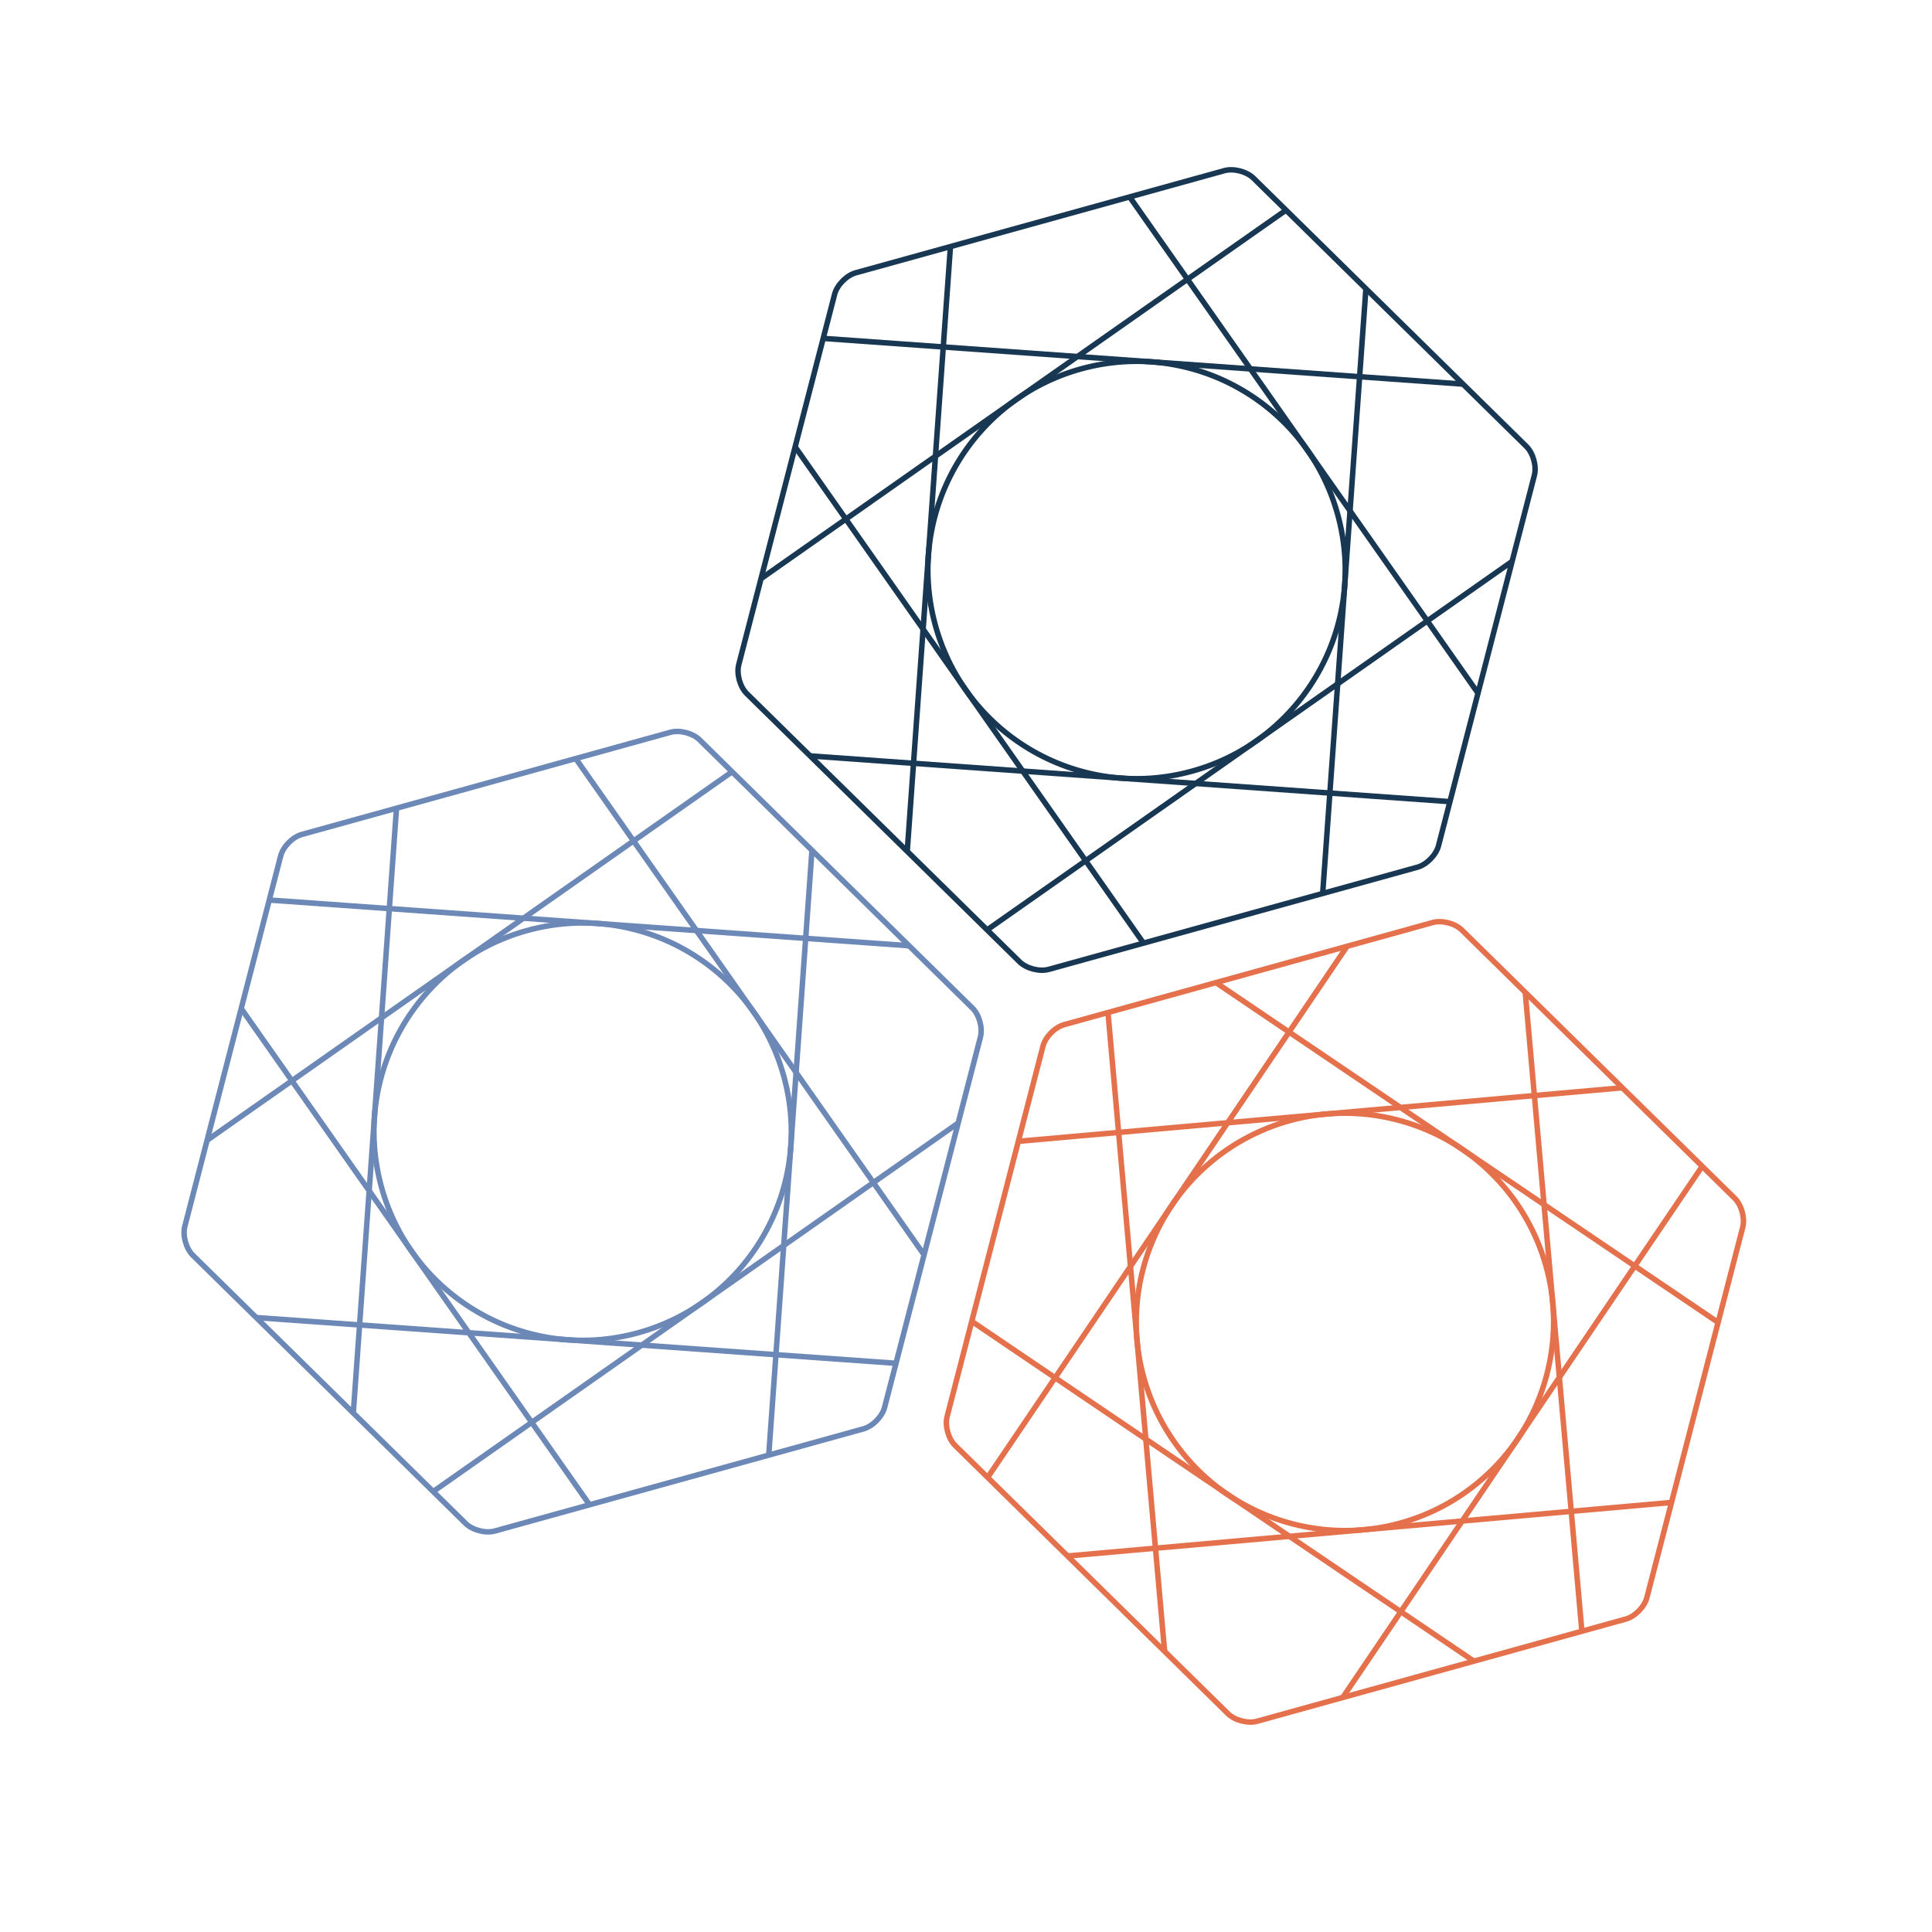 <?xml version="1.0" encoding="utf-8"?>
<!-- Generator: Adobe Illustrator 16.0.0, SVG Export Plug-In . SVG Version: 6.00 Build 0)  -->
<!DOCTYPE svg PUBLIC "-//W3C//DTD SVG 1.1//EN" "http://www.w3.org/Graphics/SVG/1.1/DTD/svg11.dtd">
<svg version="1.1" id="Layer_1" xmlns="http://www.w3.org/2000/svg" xmlns:xlink="http://www.w3.org/1999/xlink" x="0px" y="0px"
	 width="1000px" height="1000px" viewBox="0 0 1000 1000" style="enable-background:new 0 0 1000 1000;" xml:space="preserve">
<g>
	<g>
		<path style="fill:none;stroke:#173753;stroke-width:2.835;stroke-miterlimit:10;" d="M633.731,88.332
			c4.771-1.323,11.562,0.435,15.091,3.906l141.199,138.807c3.53,3.47,5.403,10.231,4.163,15.022l-49.61,191.685
			c-1.24,4.793-6.158,9.795-10.928,11.117l-190.808,52.878c-4.771,1.321-11.562-0.436-15.092-3.906L386.548,359.035
			c-3.53-3.469-5.403-10.231-4.162-15.024l49.609-191.685c1.24-4.793,6.157-9.795,10.929-11.117L633.731,88.332z"/>
	</g>
	<path style="fill:none;stroke:#173753;stroke-width:2.835;stroke-miterlimit:10;" d="M484.208,323.882
		c-1.992-7.186-3.208-14.4-3.7-21.561c-0.491-7.162-0.257-14.261,0.649-21.219c0.909-6.954,2.491-13.766,4.696-20.337
		c2.208-6.574,5.039-12.912,8.442-18.924c3.403-6.016,7.38-11.705,11.88-16.978c4.5-5.276,9.524-10.137,15.021-14.496
		s11.464-8.215,17.856-11.478c6.389-3.265,13.202-5.939,20.389-7.93c7.185-1.99,14.399-3.207,21.562-3.697
		c7.157-0.491,14.262-0.257,21.215,0.651c6.956,0.909,13.765,2.489,20.339,4.696c6.574,2.206,12.912,5.035,18.926,8.441
		c6.013,3.404,11.703,7.378,16.978,11.881c5.274,4.499,10.137,9.521,14.494,15.019c4.359,5.497,8.216,11.464,11.479,17.856
		c3.264,6.389,5.936,13.204,7.928,20.39c1.991,7.184,3.207,14.4,3.698,21.562c0.491,7.158,0.257,14.259-0.65,21.216
		c-0.908,6.955-2.491,13.766-4.696,20.336c-2.205,6.574-5.038,12.914-8.44,18.926c-3.404,6.014-7.381,11.703-11.882,16.979
		c-4.5,5.276-9.523,10.135-15.021,14.494c-5.494,4.356-11.464,8.215-17.854,11.478c-6.392,3.264-13.205,5.937-20.39,7.928
		c-7.186,1.991-14.402,3.208-21.562,3.699c-7.158,0.492-14.26,0.255-21.216-0.651c-6.956-0.909-13.766-2.488-20.34-4.694
		c-6.574-2.207-12.912-5.038-18.925-8.443c-6.013-3.404-11.701-7.38-16.979-11.881c-5.273-4.497-10.135-9.523-14.494-15.017
		c-4.358-5.499-8.214-11.467-11.479-17.856C488.869,337.88,486.199,331.066,484.208,323.882z"/>
	<path style="fill:none;stroke:#173753;stroke-width:2.835;stroke-miterlimit:10;" d="M588.286,295.039"/>
	
		<line style="fill:none;stroke:#173753;stroke-width:2.835;stroke-miterlimit:10;" x1="750.478" y1="414.929" x2="419.335" y2="391.267"/>
	
		<line style="fill:none;stroke:#173753;stroke-width:2.835;stroke-miterlimit:10;" x1="665.633" y1="108.763" x2="393.906" y2="299.5"/>
	
		<line style="fill:none;stroke:#173753;stroke-width:2.835;stroke-miterlimit:10;" x1="706.99" y1="149.418" x2="684.621" y2="462.453"/>
	
		<line style="fill:none;stroke:#173753;stroke-width:2.835;stroke-miterlimit:10;" x1="411.559" y1="231.293" x2="591.861" y2="488.157"/>
	
		<line style="fill:none;stroke:#173753;stroke-width:2.835;stroke-miterlimit:10;" x1="426.087" y1="175.149" x2="757.238" y2="198.812"/>
	
		<line style="fill:none;stroke:#173753;stroke-width:2.835;stroke-miterlimit:10;" x1="510.936" y1="481.314" x2="782.665" y2="290.576"/>
	
		<line style="fill:none;stroke:#173753;stroke-width:2.835;stroke-miterlimit:10;" x1="469.579" y1="440.657" x2="491.947" y2="127.625"/>
	
		<line style="fill:none;stroke:#173753;stroke-width:2.835;stroke-miterlimit:10;" x1="765.015" y1="358.79" x2="584.706" y2="101.917"/>
</g>
<g>
	<g>
		<path style="fill:none;stroke:#e5704c;stroke-width:2.835;stroke-miterlimit:10;" d="M539.841,541.488
			c1.24-4.791,6.158-9.793,10.929-11.116l190.811-52.877c4.77-1.323,11.561,0.435,15.091,3.906l141.198,138.804
			c3.53,3.471,5.403,10.23,4.163,15.022l-49.61,191.685c-1.24,4.793-6.157,9.795-10.928,11.117l-190.809,52.878
			c-4.771,1.322-11.562-0.436-15.091-3.906L494.394,748.194c-3.529-3.47-5.403-10.229-4.163-15.022L539.841,541.488z"/>
	</g>
	<path style="fill:none;stroke:#e5704c;stroke-width:2.835;stroke-miterlimit:10;" d="M669.073,788.754
		c-7.219-1.868-14.078-4.42-20.522-7.576c-6.444-3.154-12.48-6.906-18.05-11.171c-5.571-4.263-10.676-9.04-15.265-14.235
		c-4.59-5.199-8.663-10.819-12.169-16.772c-3.507-5.956-6.445-12.244-8.764-18.779c-2.318-6.536-4.016-13.315-5.042-20.255
		c-1.027-6.938-1.382-14.036-1.012-21.204c0.368-7.166,1.459-14.401,3.327-21.621c1.868-7.217,4.424-14.075,7.579-20.521
		c3.152-6.445,6.907-12.479,11.171-18.047c4.265-5.57,9.037-10.676,14.236-15.266c5.196-4.591,10.816-8.665,16.771-12.17
		s12.244-6.444,18.779-8.763c6.533-2.317,13.316-4.016,20.255-5.044c6.938-1.026,14.036-1.382,21.202-1.012
		c7.168,0.368,14.403,1.46,21.621,3.328c7.219,1.868,14.076,4.424,20.521,7.578s12.479,6.908,18.049,11.173
		s10.677,9.039,15.267,14.235c4.59,5.197,8.663,10.818,12.169,16.772c3.506,5.955,6.443,12.243,8.762,18.778
		c2.32,6.536,4.017,13.315,5.044,20.256c1.026,6.938,1.382,14.036,1.013,21.201c-0.37,7.168-1.462,14.404-3.329,21.62
		c-1.868,7.22-4.424,14.077-7.577,20.522c-3.155,6.445-6.907,12.479-11.173,18.05c-4.264,5.571-9.039,10.676-14.237,15.266
		c-5.195,4.589-10.816,8.663-16.771,12.17c-5.954,3.505-12.242,6.442-18.778,8.763c-6.534,2.317-13.314,4.017-20.254,5.043
		s-14.036,1.381-21.204,1.011C683.527,791.718,676.291,790.624,669.073,788.754z"/>
	<path style="fill:none;stroke:#FFC96B;stroke-width:2.835;stroke-miterlimit:10;" d="M696.133,684.2"/>
	
		<line style="fill:none;stroke:#e5704c;stroke-width:2.835;stroke-miterlimit:10;" x1="881.057" y1="603.682" x2="694.991" y2="878.63"/>
	
		<line style="fill:none;stroke:#e5704c;stroke-width:2.835;stroke-miterlimit:10;" x1="573.487" y1="524.076" x2="602.806" y2="854.767"/>
	
		<line style="fill:none;stroke:#e5704c;stroke-width:2.835;stroke-miterlimit:10;" x1="629.375" y1="508.588" x2="889.286" y2="684.477"/>
	
		<line style="fill:none;stroke:#e5704c;stroke-width:2.835;stroke-miterlimit:10;" x1="552.563" y1="805.376" x2="865.166" y2="777.662"/>
	
		<line style="fill:none;stroke:#e5704c;stroke-width:2.835;stroke-miterlimit:10;" x1="511.206" y1="764.724" x2="697.274" y2="489.767"/>
	
		<line style="fill:none;stroke:#e5704c;stroke-width:2.835;stroke-miterlimit:10;" x1="818.776" y1="844.323" x2="789.459" y2="513.631"/>
	
		<line style="fill:none;stroke:#e5704c;stroke-width:2.835;stroke-miterlimit:10;" x1="762.89" y1="859.812" x2="502.979" y2="683.925"/>
	
		<line style="fill:none;stroke:#e5704c;stroke-width:2.835;stroke-miterlimit:10;" x1="839.706" y1="563.023" x2="527.096" y2="590.738"/>
</g>
<g>
	<g>
		<path style="fill:none;stroke:#6c88b7;stroke-width:2.835;stroke-miterlimit:10;" d="M347.017,379.038
			c4.771-1.324,11.562,0.434,15.092,3.904l141.199,138.808c3.53,3.471,5.404,10.23,4.162,15.022L457.86,728.456
			c-1.24,4.793-6.158,9.795-10.929,11.116l-190.808,52.879c-4.771,1.322-11.56-0.436-15.092-3.906L99.834,649.739
			c-3.53-3.47-5.403-10.23-4.164-15.022l49.609-191.685c1.241-4.793,6.158-9.796,10.928-11.117L347.017,379.038L347.017,379.038z"/>
	</g>
	<path style="fill:none;stroke:#6c88b7;stroke-width:2.835;stroke-miterlimit:10;" d="M197.492,614.587
		c-1.99-7.187-3.208-14.402-3.698-21.56c-0.492-7.161-0.258-14.262,0.65-21.219c0.907-6.955,2.489-13.766,4.695-20.337
		c2.208-6.574,5.038-12.912,8.44-18.925c3.406-6.016,7.382-11.704,11.883-16.979c4.5-5.276,9.523-10.137,15.021-14.496
		c5.496-4.357,11.463-8.214,17.856-11.478c6.389-3.265,13.202-5.937,20.388-7.928c7.185-1.992,14.401-3.206,21.563-3.698
		c7.156-0.492,14.261-0.257,21.214,0.651c6.956,0.907,13.764,2.488,20.339,4.696c6.573,2.205,12.912,5.035,18.925,8.439
		c6.013,3.405,11.703,7.38,16.978,11.881c5.274,4.5,10.136,9.523,14.495,15.021c4.358,5.496,8.214,11.464,11.478,17.856
		c3.265,6.389,5.937,13.201,7.929,20.388c1.99,7.185,3.206,14.402,3.696,21.562c0.493,7.158,0.258,14.262-0.65,21.217
		c-0.907,6.955-2.49,13.766-4.697,20.338c-2.205,6.574-5.037,12.913-8.439,18.925c-3.404,6.014-7.381,11.703-11.882,16.978
		c-4.5,5.277-9.523,10.138-15.019,14.496c-5.495,4.357-11.465,8.215-17.854,11.479c-6.392,3.264-13.206,5.937-20.39,7.927
		c-7.186,1.991-14.402,3.206-21.561,3.698c-7.16,0.492-14.262,0.257-21.217-0.65c-6.956-0.906-13.765-2.489-20.338-4.696
		c-6.574-2.205-12.913-5.036-18.927-8.439c-6.012-3.404-11.701-7.381-16.978-11.882c-5.273-4.5-10.136-9.523-14.494-15.019
		c-4.358-5.497-8.214-11.466-11.478-17.856C202.155,628.586,199.484,621.771,197.492,614.587z"/>
	<path style="fill:none;stroke:#392C3F;stroke-width:2.835;stroke-miterlimit:10;" d="M301.571,585.744"/>
	
		<line style="fill:none;stroke:#6c88b7;stroke-width:2.835;stroke-miterlimit:10;" x1="463.764" y1="705.634" x2="132.619" y2="681.972"/>
	
		<line style="fill:none;stroke:#6c88b7;stroke-width:2.835;stroke-miterlimit:10;" x1="378.919" y1="399.468" x2="107.191" y2="590.205"/>
	
		<line style="fill:none;stroke:#6c88b7;stroke-width:2.835;stroke-miterlimit:10;" x1="420.275" y1="440.124" x2="397.907" y2="753.158"/>
	
		<line style="fill:none;stroke:#6c88b7;stroke-width:2.835;stroke-miterlimit:10;" x1="124.844" y1="521.999" x2="305.146" y2="778.862"/>
	
		<line style="fill:none;stroke:#6c88b7;stroke-width:2.835;stroke-miterlimit:10;" x1="139.372" y1="465.854" x2="470.524" y2="489.518"/>
	
		<line style="fill:none;stroke:#6c88b7;stroke-width:2.835;stroke-miterlimit:10;" x1="224.221" y1="772.019" x2="495.951" y2="581.283"/>
	
		<line style="fill:none;stroke:#6c88b7;stroke-width:2.835;stroke-miterlimit:10;" x1="182.865" y1="731.362" x2="205.232" y2="418.331"/>
	
		<line style="fill:none;stroke:#6c88b7;stroke-width:2.835;stroke-miterlimit:10;" x1="478.3" y1="649.494" x2="297.992" y2="392.624"/>
</g>
</svg>
